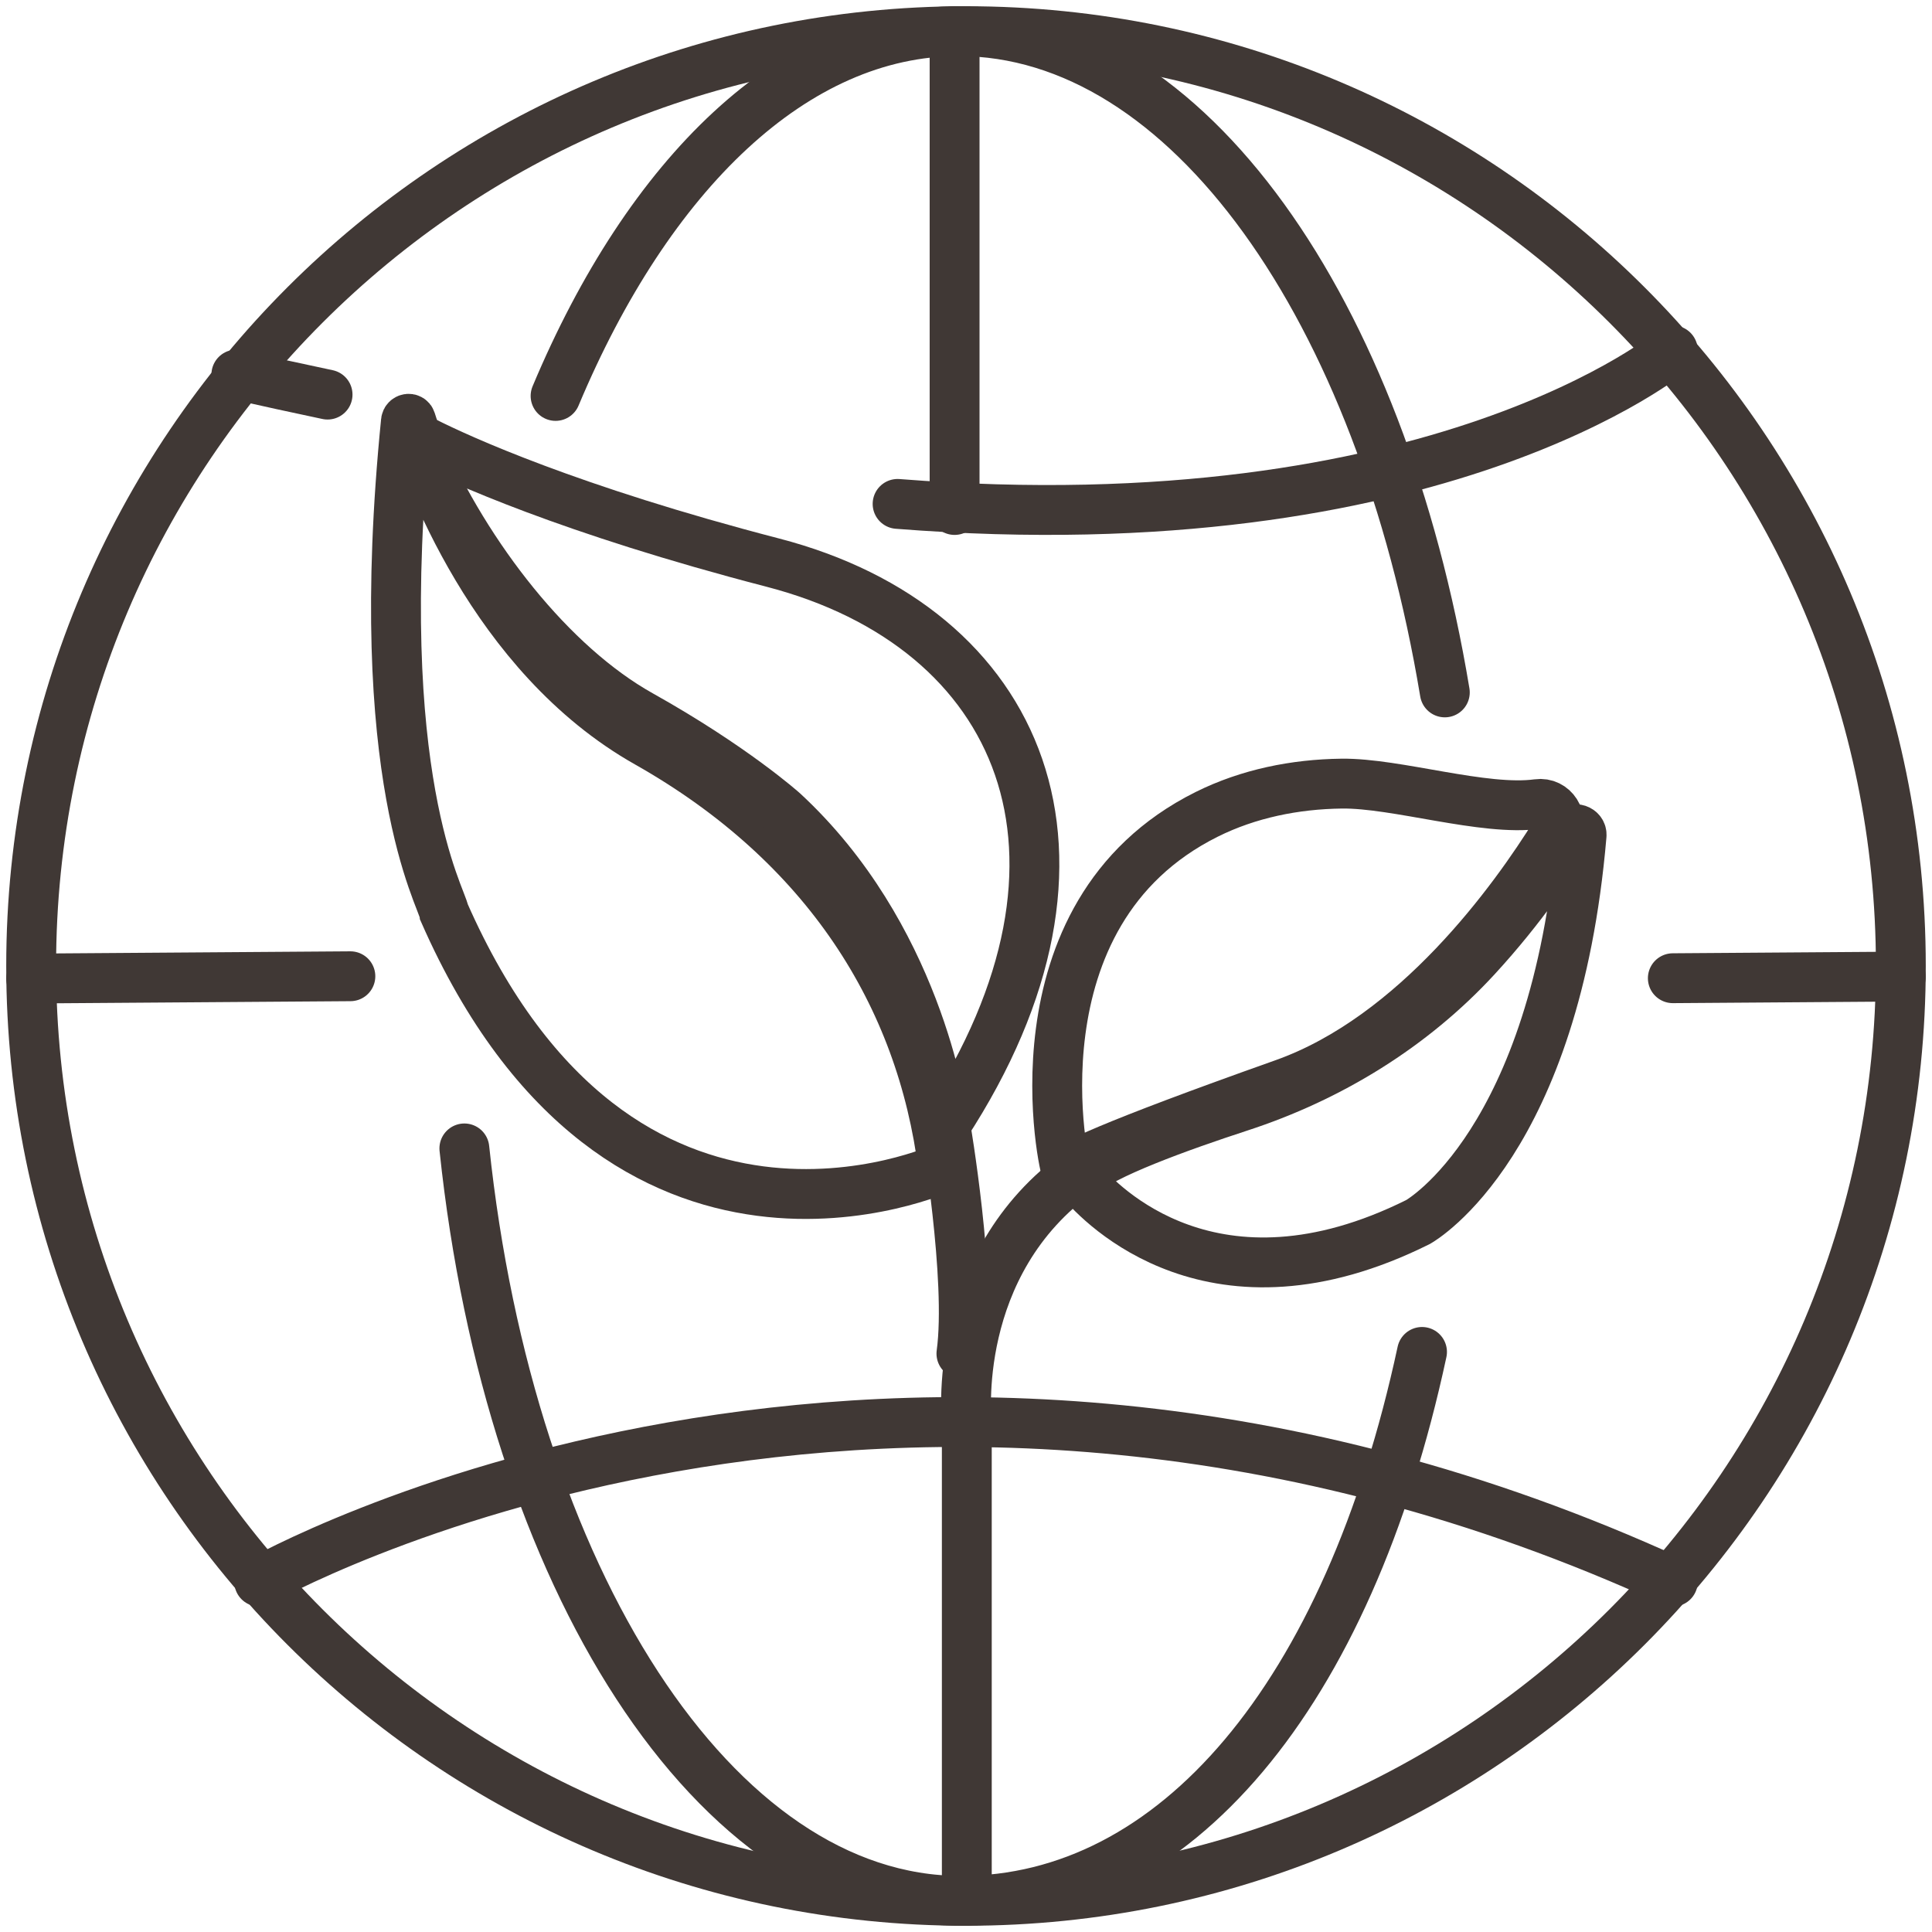 <?xml version="1.0" encoding="UTF-8"?>
<svg width="62px" height="62px" viewBox="0 0 62 62" version="1.1" xmlns="http://www.w3.org/2000/svg" xmlns:xlink="http://www.w3.org/1999/xlink">
    <title>sustain</title>
    <g id="-" stroke="none" stroke-width="1" fill="none" fill-rule="evenodd" stroke-linecap="round">
        <g id="Desktop---Home" transform="translate(-928, -4838)" stroke="#403835" stroke-width="1.6">
            <g id="sustain" transform="translate(929, 4839)">
                <path d="M60,30 C60,46.568 46.568,60 30,60 C13.432,60 0,46.568 0,30 C0,13.432 13.432,0 30,0 C46.568,0 60,13.432 60,30 Z" id="Stroke-1"></path>
                <path d="M16.829,11.706 C19.813,4.587 24.496,0 29.761,0 C37.11,0 43.324,8.934 45.366,21.22" id="Stroke-3"></path>
                <path d="M44.634,42.385 C42.256,53.447 36.688,60 29.832,60 C21.934,60 15.353,49.612 13.902,35.854" id="Stroke-5"></path>
                <path d="M7.317,49.756 C7.317,49.756 27.541,38.232 52.683,49.756" id="Stroke-7"></path>
                <path d="M9.512,11.663 C8.551,11.461 7.576,11.248 6.585,11.02" id="Stroke-9"></path>
                <path d="M52.683,10.244 C52.683,10.244 45.176,16.539 27.805,15.171" id="Stroke-11"></path>
                <line x1="52.683" y1="30.392" x2="60" y2="30.34" id="Stroke-13"></line>
                <line x1="0" y1="30.402" x2="10.244" y2="30.329" id="Stroke-15"></line>
                <path d="M30.026,60 L30.026,44.674 C30.026,44.674 29.459,39.565 33.659,36.585" id="Stroke-17"></path>
                <path d="M29.339,35.122 C29.339,35.122 30.181,40.043 29.853,42.439" id="Stroke-19"></path>
                <path d="M33.226,36.585 C33.175,36.671 31.277,28.347 37.723,25.134 C39.064,24.466 40.558,24.166 42.053,24.147 C43.815,24.124 46.623,25.039 48.344,24.803 C48.85,24.733 49.201,25.287 48.931,25.722 C47.594,27.877 44.442,32.271 40.199,33.778 C34.495,35.802 33.332,36.407 33.226,36.585 Z" id="Stroke-21"></path>
                <path d="M33.703,36.911 C34.313,37.639 37.958,41.478 44.502,38.218 C44.507,38.215 44.508,38.215 44.513,38.212 C44.628,38.147 48.913,35.649 49.755,25.805 C49.771,25.619 49.514,25.534 49.417,25.694 C48.887,26.559 47.847,28.127 46.372,29.728 C44.331,31.944 41.696,33.57 38.784,34.519 C36.877,35.142 34.348,36.051 33.704,36.688 C33.641,36.75 33.646,36.845 33.703,36.911 Z" id="Stroke-23"></path>
                <path d="M12.027,12.519 C12.036,12.429 12.161,12.407 12.188,12.494 C12.683,14.088 14.81,20.034 19.768,22.833 C25.523,26.085 28.574,30.96 29.268,36.471 C29.268,36.471 18.936,41.206 13.25,28.275 C13.181,27.786 10.88,23.987 12.027,12.519 Z" id="Stroke-25"></path>
                <path d="M12.452,13.376 C12.397,13.252 12.528,13.126 12.65,13.186 C13.726,13.727 17.264,15.358 23.804,17.056 C31.796,19.134 34.992,26.443 29.334,35.108 C29.324,35.126 29.296,35.128 29.293,35.107 C29.214,34.503 28.386,28.981 24.136,25.051 C24.136,25.051 22.532,23.612 19.556,21.947 C16.684,20.34 14.001,16.89 12.452,13.376 Z" id="Stroke-27"></path>
                <line x1="29.634" y1="0" x2="29.634" y2="15.366" id="Stroke-29"></line>
            </g>
        </g>
    </g>
</svg>